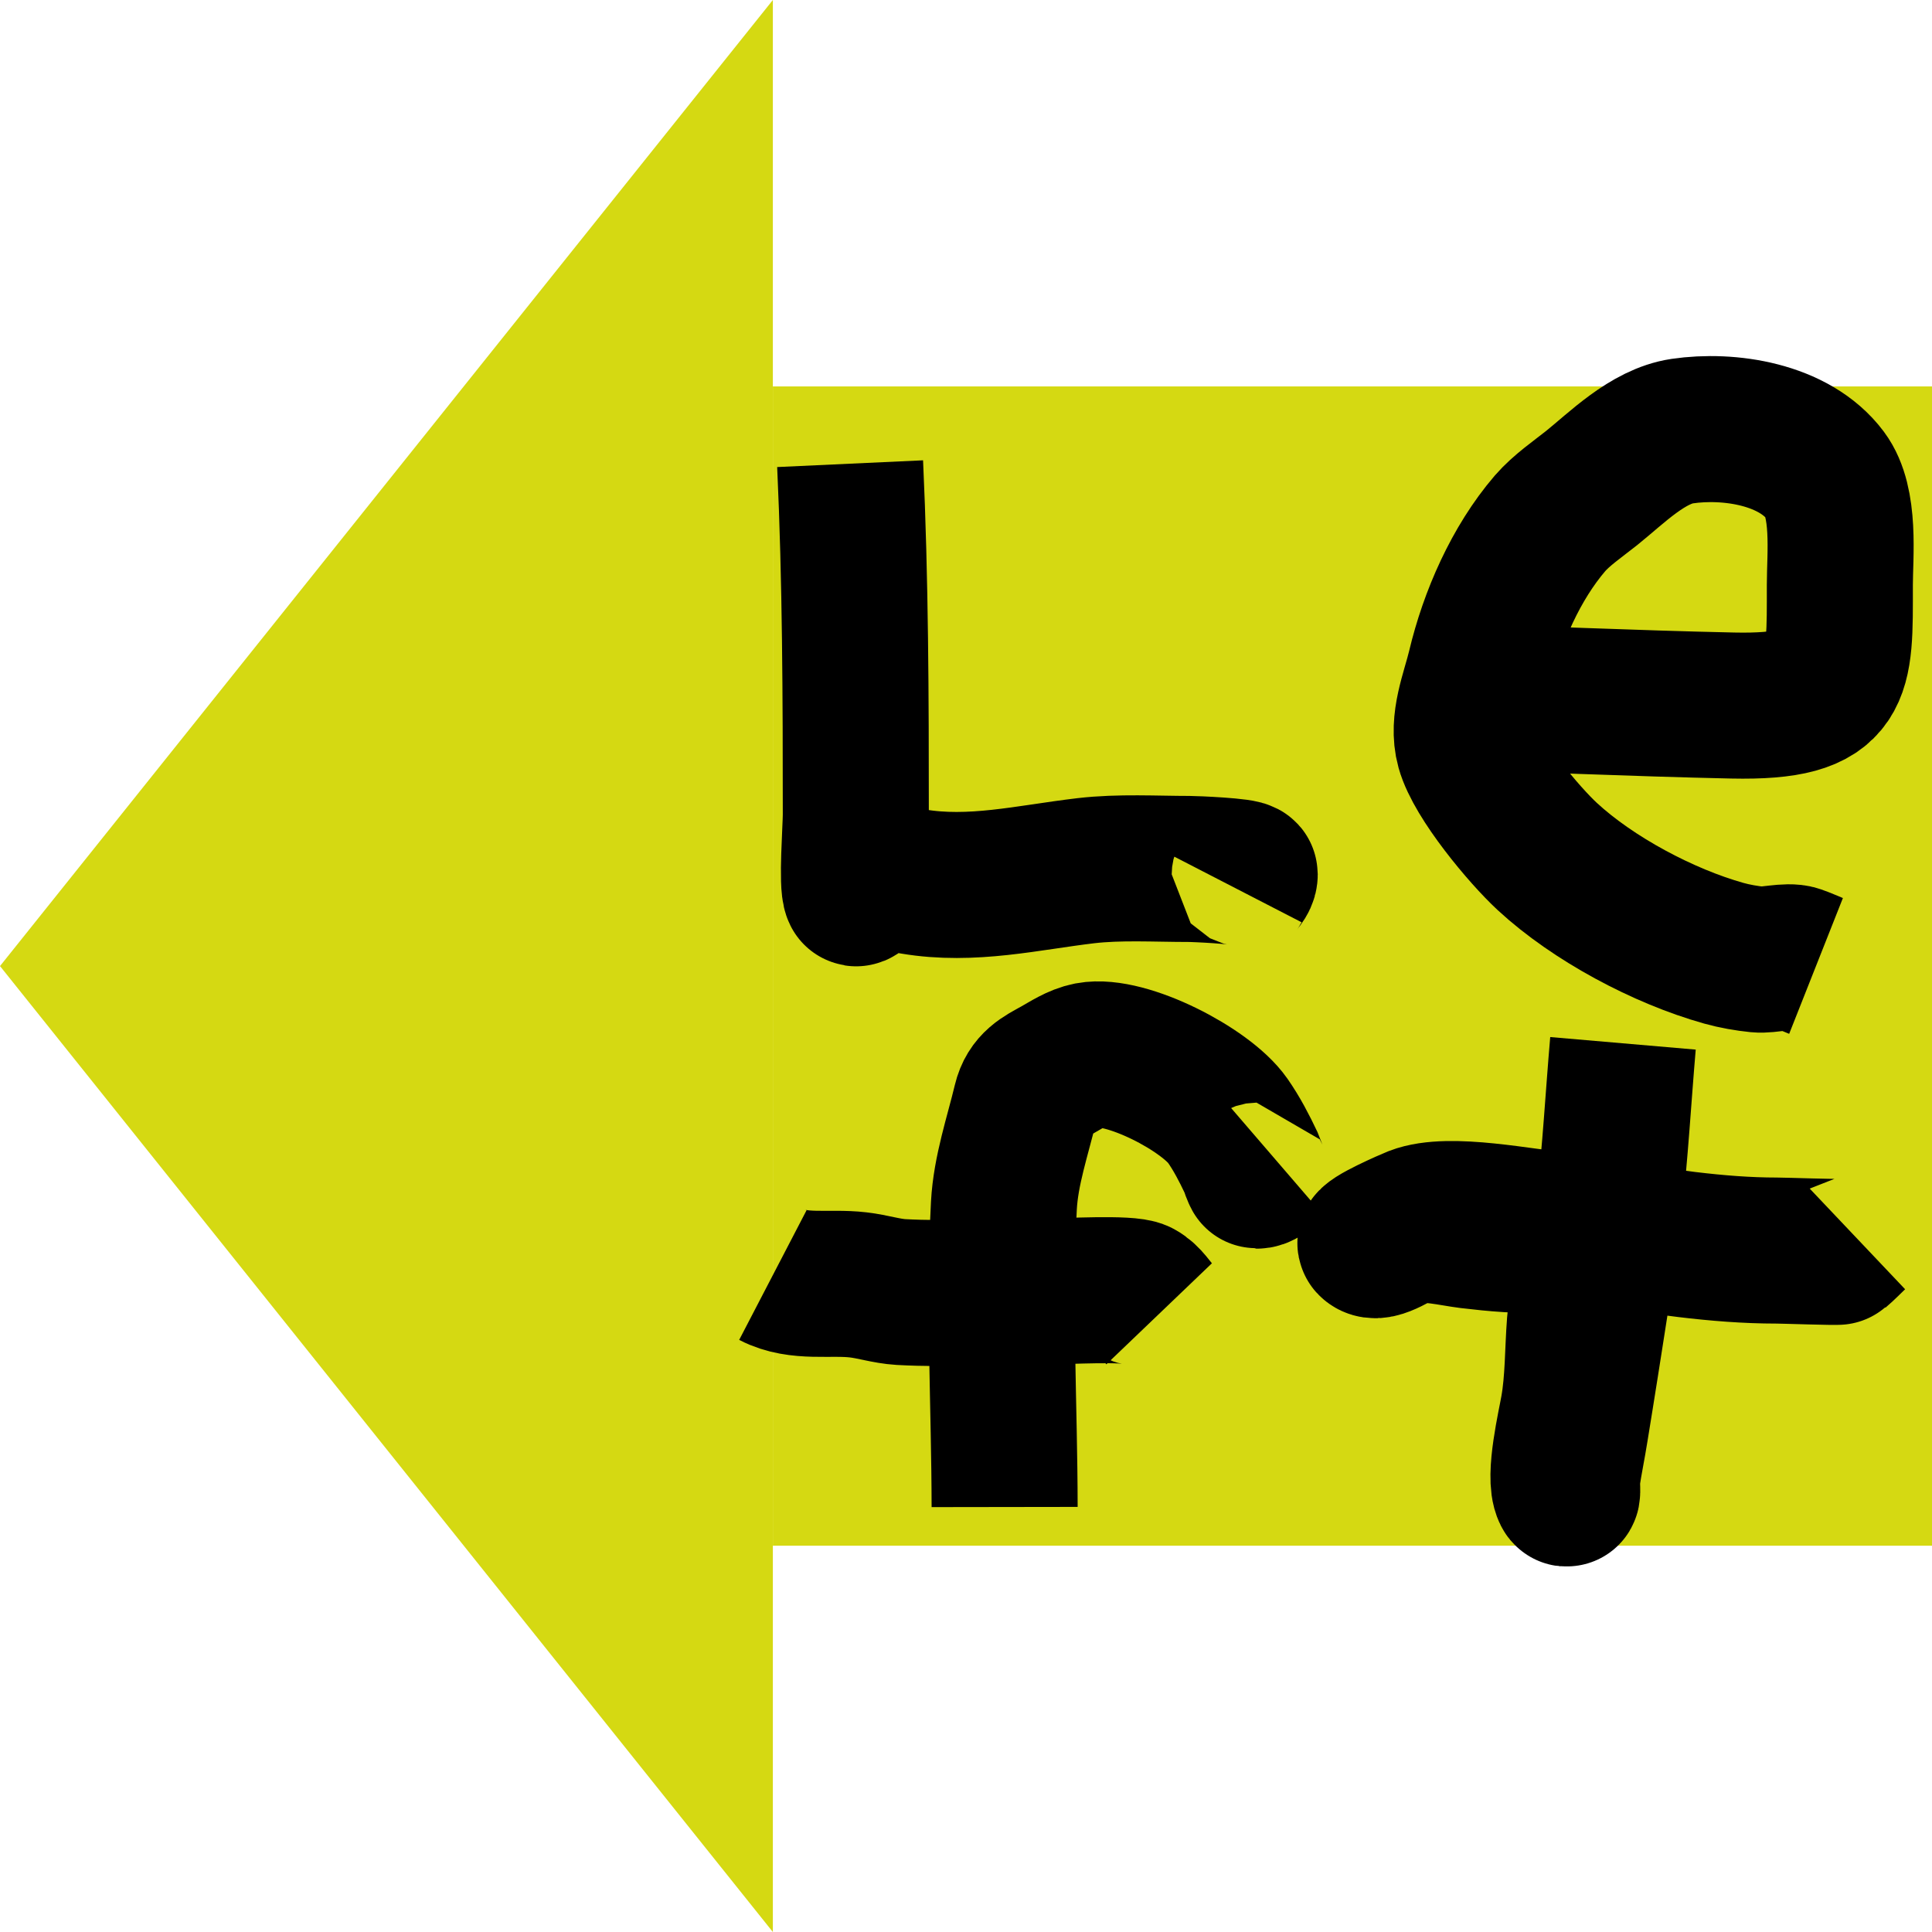 <?xml version="1.0" encoding="UTF-8" standalone="no"?>
<!-- Created with Inkscape (http://www.inkscape.org/) -->

<svg
   width="50"
   height="50"
   viewBox="0 0 13.229 13.229"
   version="1.1"
   id="svg5"
   inkscape:version="1.2.2 (b0a8486541, 2022-12-01)"
   sodipodi:docname="text:moveleft.svg"
   xmlns:inkscape="http://www.inkscape.org/namespaces/inkscape"
   xmlns:sodipodi="http://sodipodi.sourceforge.net/DTD/sodipodi-0.dtd"
   xmlns="http://www.w3.org/2000/svg"
   xmlns:svg="http://www.w3.org/2000/svg">
  <sodipodi:namedview
     id="namedview7"
     pagecolor="#ffffff"
     bordercolor="#999999"
     borderopacity="1"
     inkscape:showpageshadow="0"
     inkscape:pageopacity="0"
     inkscape:pagecheckerboard="0"
     inkscape:deskcolor="#d1d1d1"
     inkscape:document-units="mm"
     showgrid="true"
     inkscape:zoom="9.3770797"
     inkscape:cx="19.568992"
     inkscape:cy="20.048886"
     inkscape:window-width="1366"
     inkscape:window-height="731"
     inkscape:window-x="0"
     inkscape:window-y="0"
     inkscape:window-maximized="1"
     inkscape:current-layer="layer1">
    <inkscape:grid
       type="xygrid"
       id="grid132" />
  </sodipodi:namedview>
  <defs
     id="defs2" />
  <g
     inkscape:label="Layer 1"
     inkscape:groupmode="layer"
     id="layer1">
    <rect
       style="fill:#d5d912;fill-opacity:1;stroke:none;stroke-width:0.6;stroke-opacity:1"
       id="rect4080"
       width="7.938"
       height="7.938"
       x="5.292"
       y="2.646" />
    <path
       style="fill:#d5d912;fill-opacity:1;stroke:none;stroke-width:1.414;stroke-dasharray:none;stroke-opacity:1"
       d="M 5.292,13.229 -5e-7,6.615 5.292,0"
       id="path29368" />
    <path
       style="fill:#d5d912;fill-opacity:1;stroke:#000000;stroke-width:1;stroke-dasharray:none;stroke-opacity:1"
       d="m 5.821,3.175 c 0.037,0.801 0.039,1.601 0.039,2.403 0,0.097 -0.029,0.48 0,0.537 0.008,0.016 0.085,-0.081 0.098,-0.085 0.096,-0.036 0.197,-0.01 0.294,0.006 0.402,0.068 0.786,-0.027 1.183,-0.074 0.232,-0.027 0.476,-0.012 0.71,-0.012 0.031,0 0.378,0.014 0.378,0.037 0,0.038 -0.038,0.066 -0.055,0.099"
       id="path30926" />
    <path
       style="fill:#d5d912;fill-opacity:1;stroke:#000000;stroke-width:1;stroke-dasharray:none;stroke-opacity:1"
       d="m 9.79,4.762 c 0.692,0.023 1.383,0.054 2.075,0.069 0.755,0.016 0.733,-0.209 0.733,-0.825 0,-0.203 0.04,-0.565 -0.1,-0.752 -0.212,-0.283 -0.659,-0.349 -0.979,-0.302 -0.237,0.035 -0.449,0.252 -0.621,0.39 -0.093,0.074 -0.206,0.151 -0.285,0.242 -0.233,0.272 -0.395,0.641 -0.478,0.99 -0.041,0.171 -0.127,0.37 -0.077,0.549 0.06,0.215 0.378,0.595 0.537,0.742 0.314,0.29 0.795,0.546 1.208,0.662 0.075,0.021 0.156,0.035 0.234,0.043 0.068,0.007 0.205,-0.03 0.268,-0.008 0.044,0.015 0.087,0.035 0.13,0.052"
       id="path30928" />
    <path
       style="fill:#d5d912;fill-opacity:1;stroke:#000000;stroke-width:1;stroke-dasharray:none;stroke-opacity:1"
       d="M 6.879,10.319 C 6.878,9.631 6.838,8.942 6.874,8.255 6.887,8.014 6.968,7.781 7.024,7.547 7.054,7.422 7.137,7.383 7.235,7.329 7.305,7.29 7.376,7.241 7.458,7.225 7.711,7.178 8.257,7.46 8.406,7.673 c 0.064,0.092 0.113,0.187 0.161,0.288 0.004,0.009 0.032,0.089 0.037,0.089 0.057,0 0.084,-0.076 0.127,-0.113"
       id="path30930" />
    <path
       style="fill:#d5d912;fill-opacity:1;stroke:#000000;stroke-width:1;stroke-dasharray:none;stroke-opacity:1"
       d="M 7.937,8.996 C 7.892,8.949 7.858,8.886 7.8,8.855 7.729,8.817 7.296,8.843 7.157,8.843 c -0.329,0 -0.659,0.022 -0.988,0.004 C 6.07,8.841 5.974,8.809 5.876,8.798 5.681,8.775 5.469,8.823 5.292,8.731"
       id="path30985" />
    <path
       style="fill:#d5d912;fill-opacity:1;stroke:#000000;stroke-width:1;stroke-dasharray:none;stroke-opacity:1"
       d="m 11.113,7.144 c -0.032,0.371 -0.052,0.743 -0.095,1.113 -0.042,0.365 -0.104,0.728 -0.16,1.091 -0.023,0.147 -0.047,0.294 -0.071,0.442 -0.017,0.108 -0.04,0.217 -0.056,0.325 -0.005,0.035 0.008,0.137 -0.008,0.106 -0.054,-0.108 0.032,-0.47 0.05,-0.575 0.034,-0.192 0.03,-0.391 0.045,-0.586 0.008,-0.102 0.057,-0.204 0.057,-0.305 0,-0.05 0.077,-0.317 0.045,-0.334 -0.015,-0.008 -0.273,0.062 -0.317,0.065 -0.179,0.013 -0.366,-0.005 -0.543,-0.026 -0.114,-0.014 -0.293,-0.059 -0.415,-0.03 -0.055,0.013 -0.213,0.133 -0.26,0.085 -0.025,-0.025 0.27,-0.153 0.305,-0.167 0.235,-0.091 0.74,0.021 1.015,0.043 0.079,0.006 0.156,0.031 0.234,0.043 0.408,0.062 0.814,0.129 1.227,0.129 0.048,0 0.417,0.013 0.423,0.008 0.039,-0.033 0.074,-0.07 0.112,-0.106"
       id="path30987" />
  </g>
</svg>
